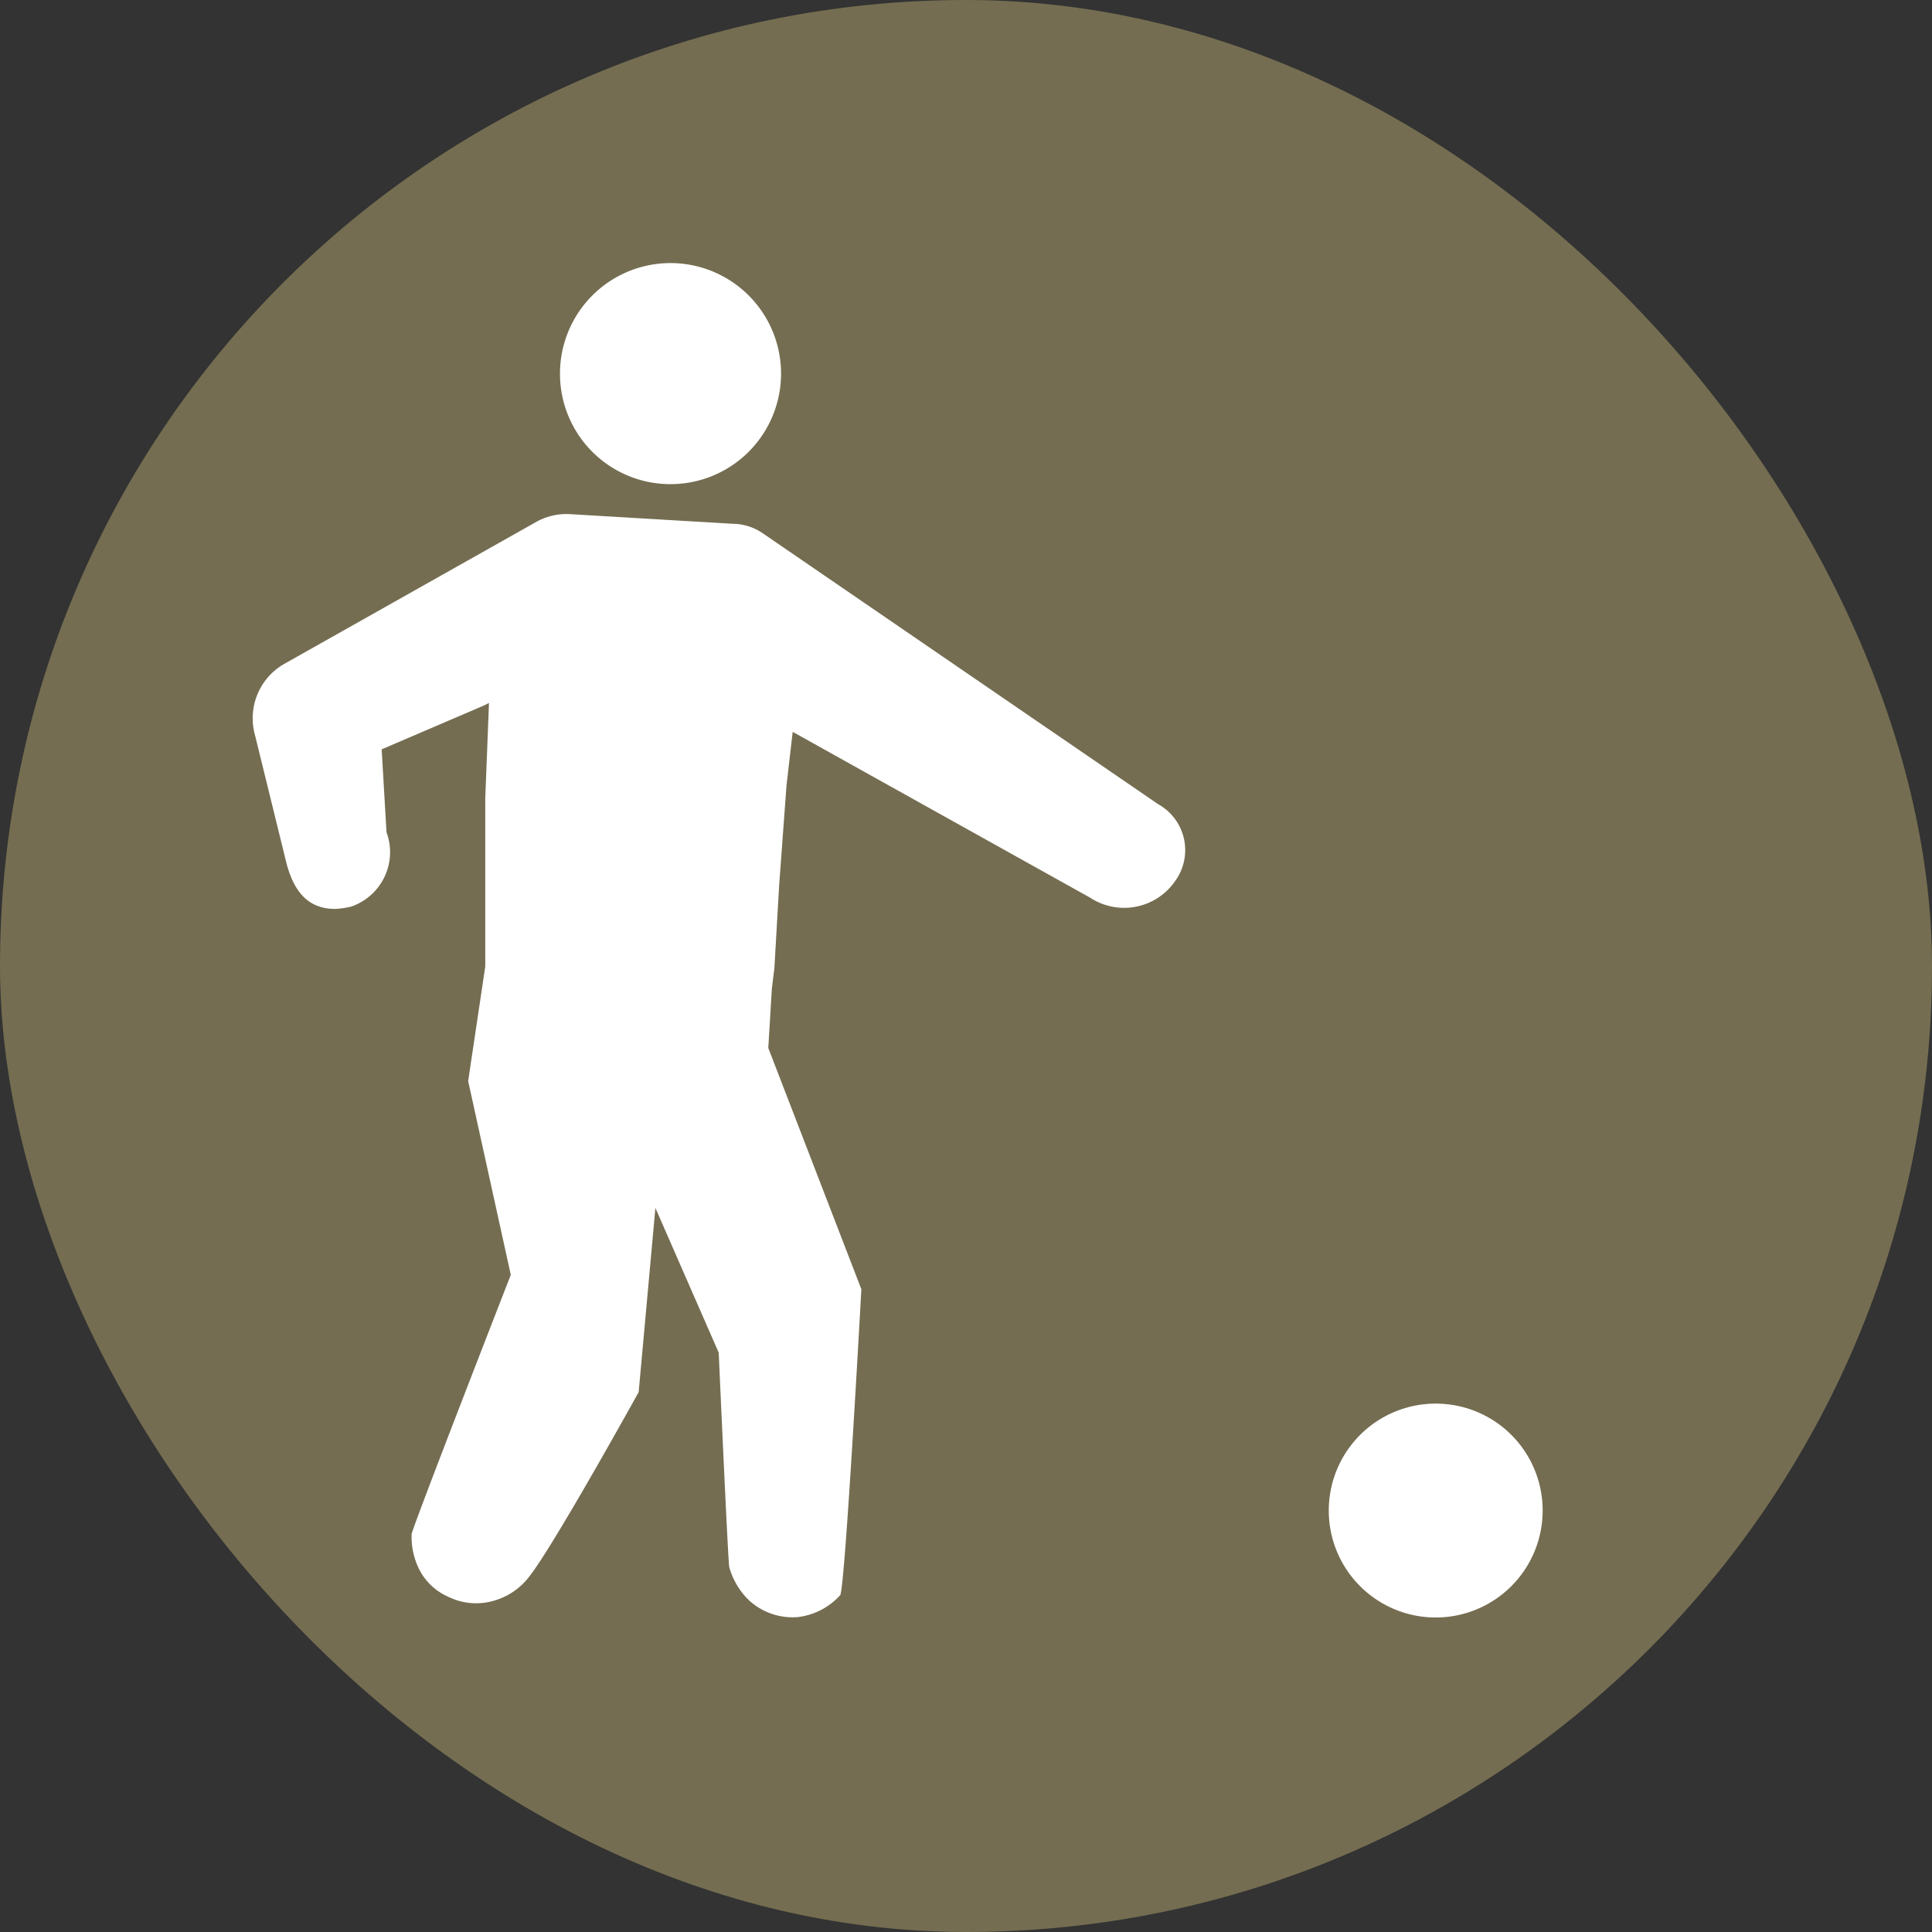 <svg xmlns="http://www.w3.org/2000/svg" width="5.5mm" height="5.5mm" viewBox="0 0 15.591 15.591">
  <rect x="0" y="0" width="15.591" height="15.591" fill="#333333" stroke="none"/>
  <rect width="15.591" height="15.591" rx="7.795" fill="#746d51"/>
  <g>
    <path d="M5.41,3.907a.892.892,0,1,0-.891-.891A.891.891,0,0,0,5.41,3.907Z" fill="#fff"/>
    <path d="M9.345,6.489,6.159,4.306a.434.434,0,0,0-.246-.079L4.6,4.149a.5.5,0,0,0-.266.059L2.293,5.358a.505.505,0,0,0-.236.571l.256,1.042c.059.217.167.364.393.364a.735.735,0,0,0,.128-.019.464.464,0,0,0,.285-.6L3.08,6.047l.826-.354.04-.02-.03.767V7.8l-.138.924.344,1.564s-.8,2.052-.8,2.092a.583.583,0,0,0,.069.3.481.481,0,0,0,.227.206.508.508,0,0,0,.373.03.547.547,0,0,0,.285-.2c.2-.256.878-1.482.878-1.482l.135-1.486L5.8,10.916s.075,1.691.085,1.73a.592.592,0,0,0,.157.266.52.52,0,0,0,.393.138.548.548,0,0,0,.345-.177c.039-.04.171-2.469.171-2.469L6.2,8.457l.029-.482.02-.158.039-.678.059-.8.05-.433,2.4,1.338a.5.5,0,0,0,.689-.138A.424.424,0,0,0,9.345,6.489Z" fill="#fff"/>
    <path d="M11.586,11.327a.863.863,0,1,0,.863.862A.862.862,0,0,0,11.586,11.327Z" fill="#fff"/>
  </g>
</svg>
